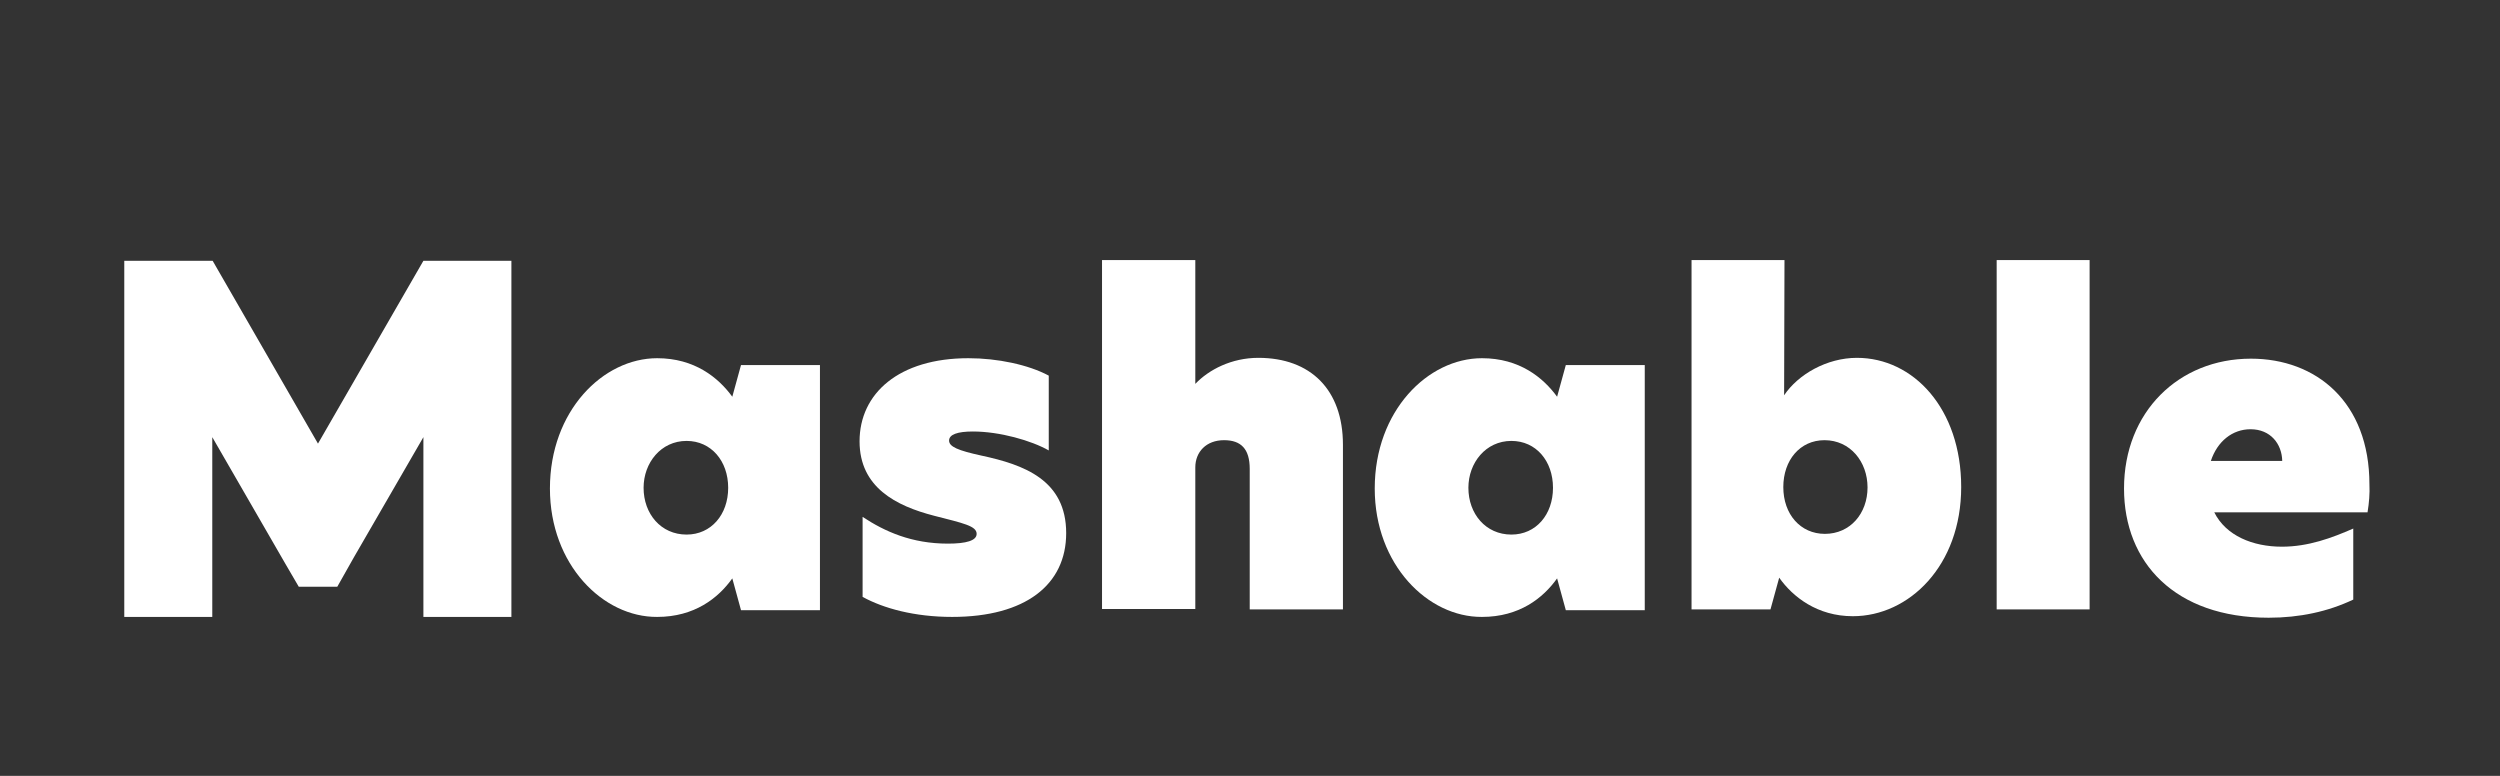 <svg xmlns="http://www.w3.org/2000/svg" xmlns:xlink="http://www.w3.org/1999/xlink" width="145" zoomAndPan="magnify" viewBox="0 0 108.75 33.75" height="45" preserveAspectRatio="xMidYMid meet" version="1.0"><rect x="0" y="0" width="108.75" height="33.75" fill="#333333" stroke="none"/><defs><clipPath id="19dfa9b5f7"><path d="M 5.121 11.312 L 23 11.312 L 23 26.945 L 5.121 26.945 Z M 5.121 11.312 " clip-rule="nonzero"/></clipPath><clipPath id="b601f638a9"><path d="M 23 15 L 36 15 L 36 26.945 L 23 26.945 Z M 23 15 " clip-rule="nonzero"/></clipPath><clipPath id="11d93d9a34"><path d="M 37 15 L 47 15 L 47 26.945 L 37 26.945 Z M 37 15 " clip-rule="nonzero"/></clipPath><clipPath id="3a9f5f87d9"><path d="M 47 11.312 L 59 11.312 L 59 26.945 L 47 26.945 Z M 47 11.312 " clip-rule="nonzero"/></clipPath><clipPath id="031f621ec0"><path d="M 59 15 L 72 15 L 72 26.945 L 59 26.945 Z M 59 15 " clip-rule="nonzero"/></clipPath><clipPath id="8b4af1795c"><path d="M 73 11.312 L 86 11.312 L 86 26.945 L 73 26.945 Z M 73 11.312 " clip-rule="nonzero"/></clipPath><clipPath id="0f46e5c5c5"><path d="M 86 11.312 L 91 11.312 L 91 26.945 L 86 26.945 Z M 86 11.312 " clip-rule="nonzero"/></clipPath><clipPath id="cb7461a4ee"><path d="M 92 15 L 103.395 15 L 103.395 26.945 L 92 26.945 Z M 92 15 " clip-rule="nonzero"/></clipPath></defs><g clip-path="url(#19dfa9b5f7)"><path fill="#ffffff" d="M 18.418 11.344 L 13.832 19.297 L 9.25 11.344 L 5.406 11.344 L 5.406 26.836 L 9.234 26.836 L 9.234 19.016 L 12.422 24.539 L 12.996 25.523 L 14.672 25.523 L 15.395 24.242 L 18.418 19.016 L 18.418 26.836 L 22.246 26.836 L 22.246 11.344 Z M 18.418 11.344 " fill-opacity="1" fill-rule="nonzero"/></g><g clip-path="url(#b601f638a9)"><path fill="#ffffff" d="M 31.676 21.219 C 31.676 20.051 30.934 19.18 29.867 19.18 C 28.75 19.18 27.996 20.133 27.996 21.219 C 27.996 22.352 28.75 23.254 29.867 23.254 C 30.934 23.254 31.676 22.387 31.676 21.219 Z M 23.922 21.25 C 23.922 17.867 26.238 15.582 28.586 15.582 C 30.211 15.582 31.246 16.422 31.855 17.258 L 32.234 15.879 L 35.668 15.879 L 35.668 26.543 L 32.234 26.543 L 31.855 25.16 C 31.246 26.016 30.211 26.836 28.586 26.836 C 26.238 26.852 23.922 24.57 23.922 21.25 Z M 23.922 21.25 " fill-opacity="1" fill-rule="nonzero"/></g><g clip-path="url(#11d93d9a34)"><path fill="#ffffff" d="M 45.621 16.34 L 45.621 19.594 C 44.867 19.164 43.488 18.77 42.32 18.77 C 41.648 18.77 41.285 18.902 41.285 19.164 C 41.285 19.43 41.664 19.594 42.699 19.82 C 44.539 20.215 46.379 20.875 46.379 23.191 C 46.379 25.426 44.621 26.836 41.418 26.836 C 39.773 26.836 38.426 26.461 37.523 25.965 L 37.523 22.484 C 38.492 23.125 39.66 23.648 41.234 23.648 C 42.023 23.648 42.484 23.52 42.484 23.223 C 42.484 22.879 41.91 22.762 40.629 22.434 C 38.984 22.008 37.391 21.203 37.391 19.199 C 37.391 17.113 39.102 15.582 42.125 15.582 C 43.387 15.582 44.734 15.863 45.621 16.34 Z M 45.621 16.34 " fill-opacity="1" fill-rule="nonzero"/></g><g clip-path="url(#3a9f5f87d9)"><path fill="#ffffff" d="M 51.98 16.699 L 51.996 16.699 C 52.586 16.078 53.574 15.566 54.738 15.566 C 57.008 15.566 58.418 16.949 58.418 19.348 L 58.418 26.508 L 54.363 26.508 L 54.363 20.398 C 54.363 19.527 53.984 19.148 53.246 19.148 C 52.473 19.148 51.996 19.656 51.996 20.332 L 51.996 26.492 L 47.938 26.492 L 47.938 11.312 L 51.996 11.312 L 51.996 16.699 Z M 51.98 16.699 " fill-opacity="1" fill-rule="nonzero"/></g><g clip-path="url(#031f621ec0)"><path fill="#ffffff" d="M 67.555 21.219 C 67.555 20.051 66.816 19.18 65.746 19.18 C 64.629 19.18 63.875 20.133 63.875 21.219 C 63.875 22.352 64.629 23.254 65.746 23.254 C 66.816 23.254 67.555 22.387 67.555 21.219 Z M 59.801 21.25 C 59.801 17.867 62.117 15.582 64.465 15.582 C 66.094 15.582 67.125 16.422 67.734 17.258 L 68.113 15.879 L 71.547 15.879 L 71.547 26.543 L 68.113 26.543 L 67.734 25.16 C 67.125 26.016 66.094 26.836 64.465 26.836 C 62.117 26.852 59.801 24.57 59.801 21.25 Z M 59.801 21.25 " fill-opacity="1" fill-rule="nonzero"/></g><g clip-path="url(#8b4af1795c)"><path fill="#ffffff" d="M 77.574 21.188 C 77.574 22.367 78.316 23.223 79.383 23.223 C 80.484 23.223 81.238 22.336 81.238 21.203 C 81.238 20.086 80.484 19.148 79.367 19.148 C 78.297 19.148 77.574 20.02 77.574 21.188 Z M 77.609 17.195 C 78.215 16.289 79.465 15.566 80.777 15.566 C 83.227 15.566 85.312 17.77 85.312 21.188 C 85.312 24.602 83.047 26.805 80.598 26.805 C 79.055 26.805 77.984 25.965 77.395 25.129 L 77.016 26.508 L 73.582 26.508 L 73.582 11.312 L 77.625 11.312 Z M 77.609 17.195 " fill-opacity="1" fill-rule="nonzero"/></g><g clip-path="url(#0f46e5c5c5)"><path fill="#ffffff" d="M 86.855 11.312 L 90.898 11.312 L 90.898 26.508 L 86.855 26.508 Z M 86.855 11.312 " fill-opacity="1" fill-rule="nonzero"/></g><g clip-path="url(#cb7461a4ee)"><path fill="#ffffff" d="M 99.277 20.051 C 99.262 19.312 98.77 18.672 97.898 18.672 C 97.109 18.672 96.453 19.199 96.172 20.051 Z M 102.988 22.285 L 96.32 22.285 C 96.828 23.305 97.996 23.781 99.262 23.781 C 100.41 23.781 101.43 23.402 102.367 22.992 L 102.367 26.082 C 101.266 26.605 100.031 26.871 98.688 26.871 C 94.613 26.871 92.395 24.473 92.395 21.25 C 92.395 17.918 94.777 15.602 97.914 15.602 C 100.754 15.602 103.07 17.488 103.07 21.07 C 103.09 21.465 103.055 21.875 102.988 22.285 Z M 102.988 22.285 " fill-opacity="1" fill-rule="nonzero"/></g></svg>